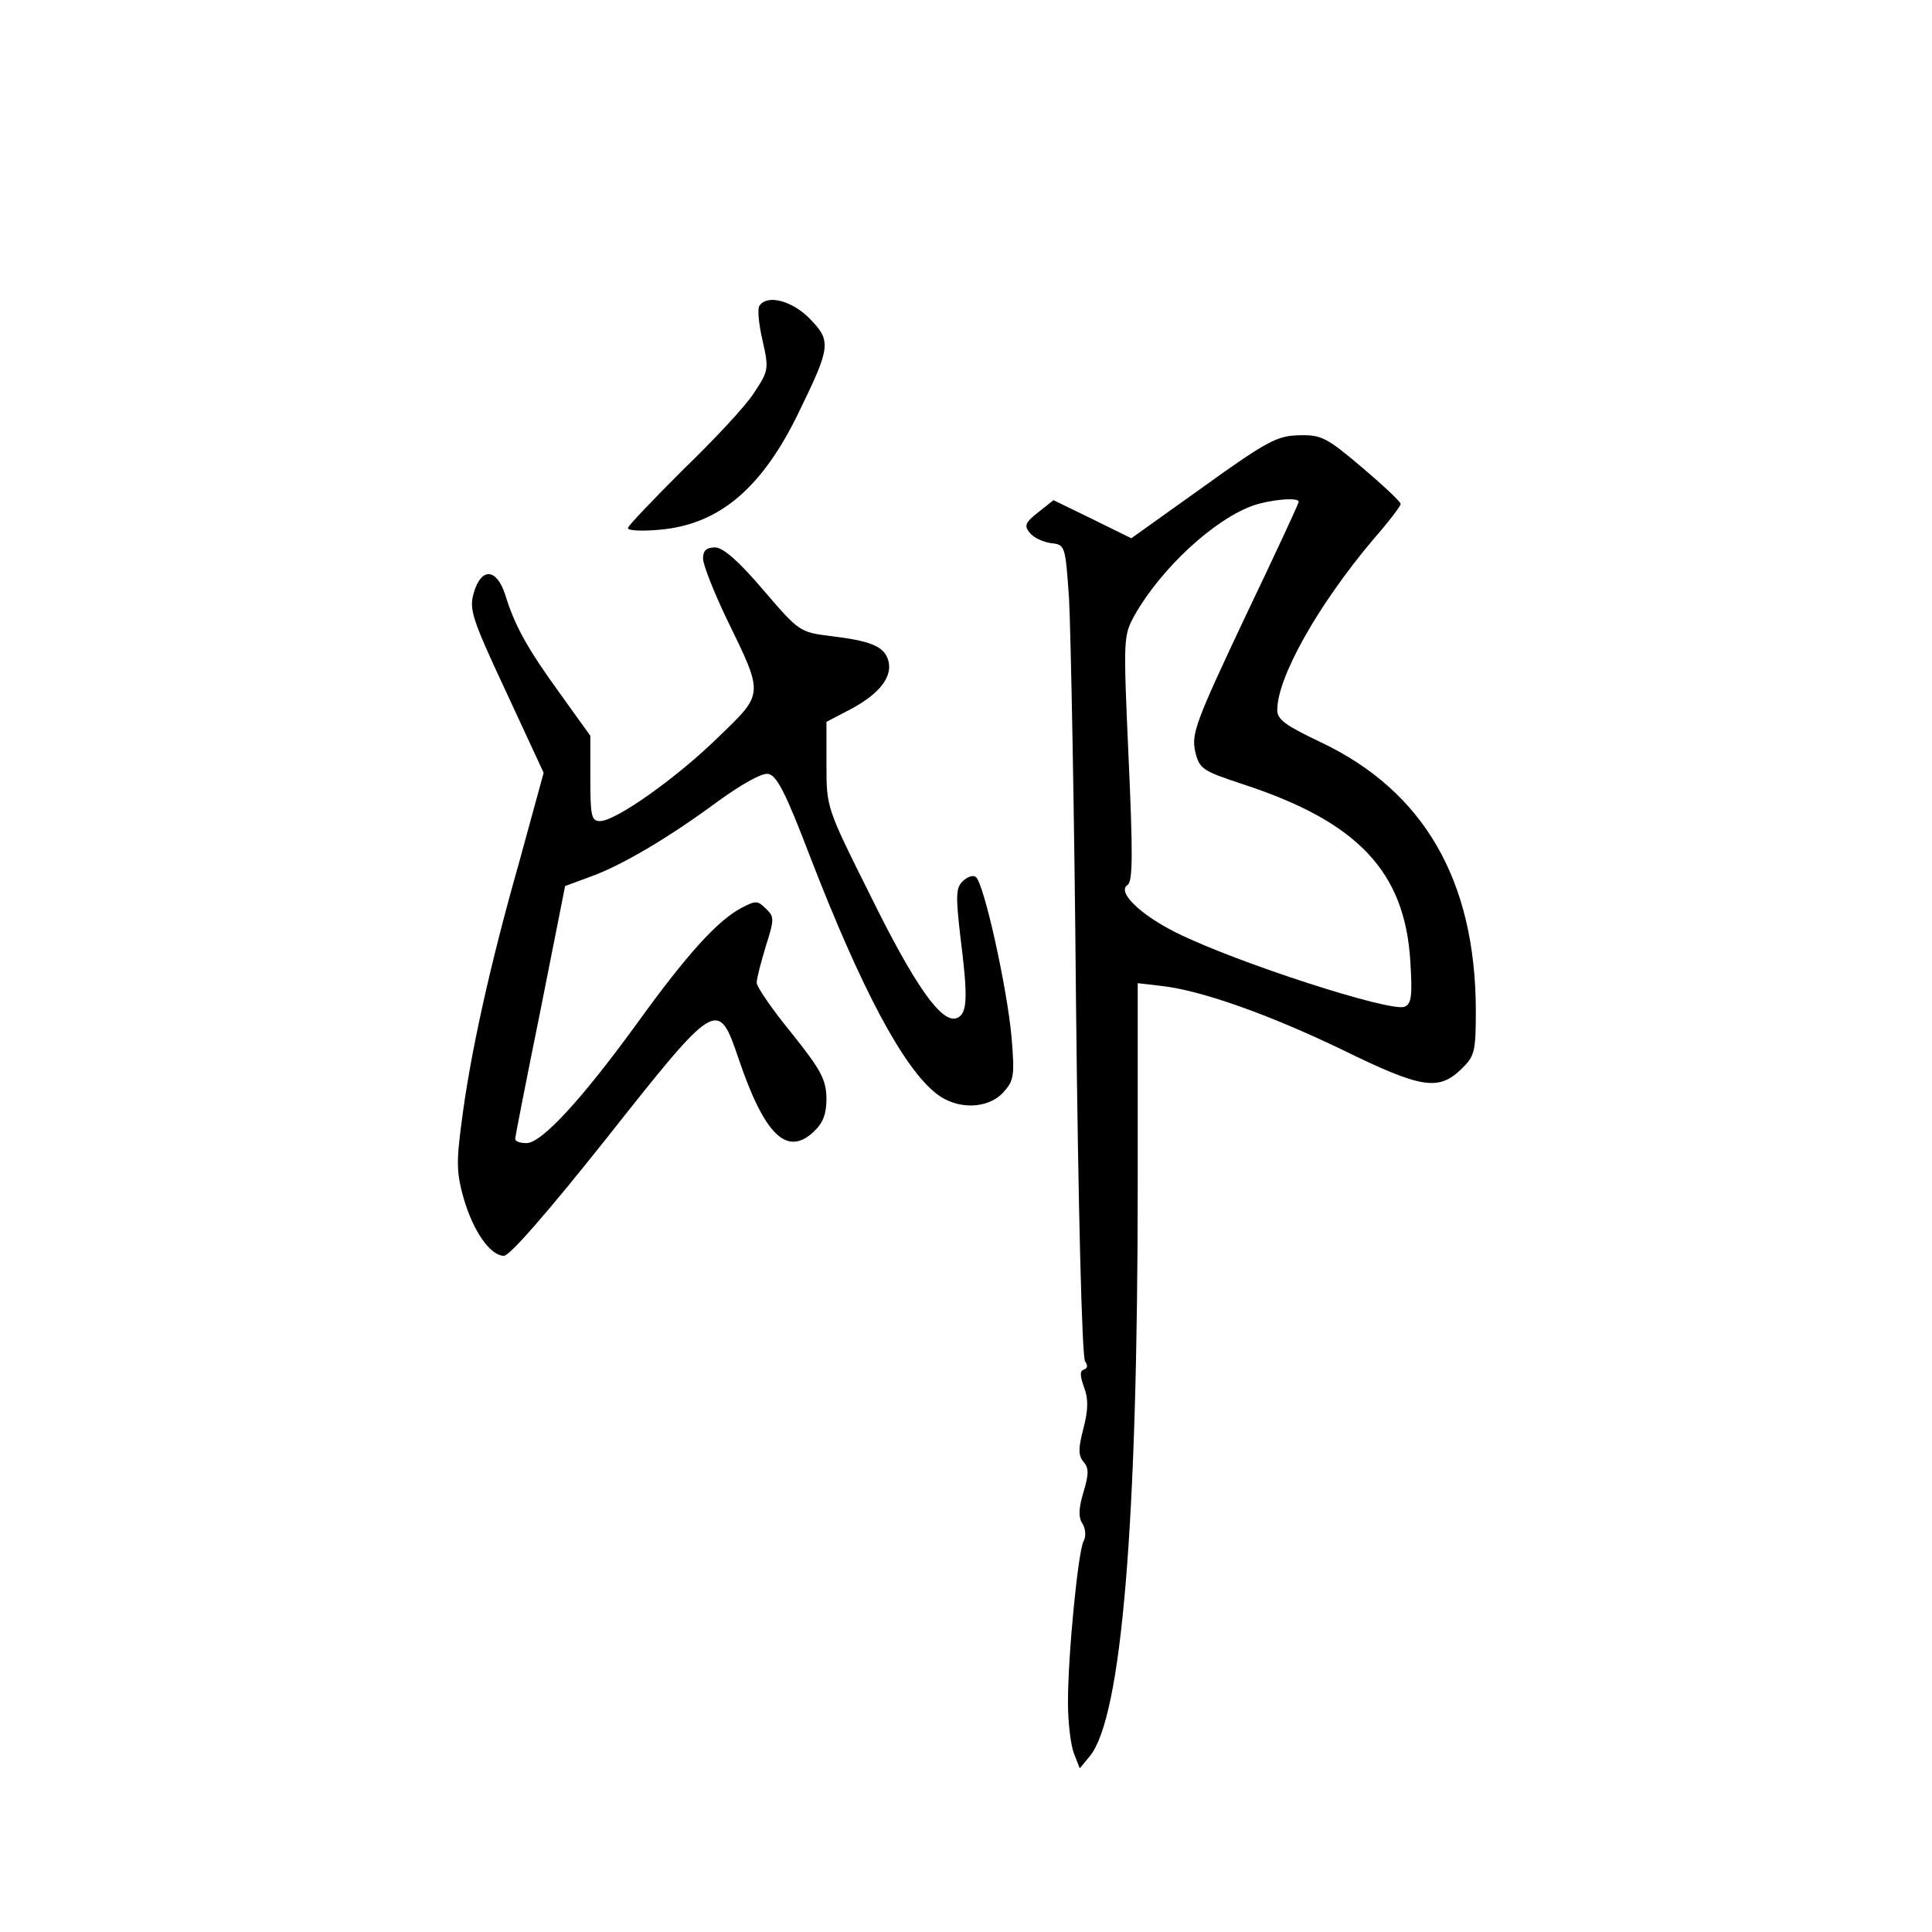 <?xml version="1.0" standalone="no"?>
<!DOCTYPE svg PUBLIC "-//W3C//DTD SVG 20010904//EN"
 "http://www.w3.org/TR/2001/REC-SVG-20010904/DTD/svg10.dtd">
<svg version="1.0" xmlns="http://www.w3.org/2000/svg"
 width="360pt" height="360pt" viewBox="0 0 360 360"
 preserveAspectRatio="xMidYMid meet">
<g transform="translate(0,360) scale(0.1,-0.1)"
fill="#000000" stroke="none">
<path d="M1415 3030 c-4 -6 -1 -35 6 -65 12 -53 11 -56 -16 -97 -15 -24 -75
-88 -132 -143 -56 -56 -103 -105 -103 -109 0 -5 27 -6 60 -3 111 10 191 78
260 222 58 119 59 130 19 171 -33 34 -80 46 -94 24z"/>
<path d="M2241 2692 l-133 -95 -73 36 -72 35 -29 -23 c-24 -19 -26 -25 -15
-38 7 -9 25 -17 39 -19 27 -3 27 -4 34 -103 3 -55 10 -395 13 -755 4 -373 11
-660 17 -667 5 -7 5 -12 -2 -15 -8 -2 -8 -11 0 -33 8 -21 8 -41 -1 -76 -10
-38 -10 -51 0 -63 10 -11 10 -23 0 -56 -9 -30 -10 -47 -2 -59 6 -10 7 -24 2
-33 -10 -19 -29 -210 -29 -300 0 -37 5 -79 11 -95 l11 -28 19 23 c59 73 89
431 89 1069 l0 371 43 -5 c75 -8 203 -54 338 -119 147 -72 179 -77 221 -37 26
25 28 32 28 112 -1 241 -97 407 -289 498 -65 31 -81 42 -81 60 0 61 76 196
179 318 28 32 51 62 51 66 0 4 -32 34 -72 68 -66 56 -76 61 -117 60 -41 -1
-59 -10 -180 -97z m179 -27 c0 -3 -45 -100 -101 -217 -91 -193 -99 -215 -92
-248 8 -33 13 -36 88 -61 215 -70 303 -163 313 -331 4 -64 2 -79 -11 -84 -27
-10 -312 82 -425 138 -68 34 -111 76 -91 89 10 6 10 60 2 236 -10 227 -10 228
12 268 49 86 147 177 220 203 32 11 85 16 85 7z"/>
<path d="M1310 2559 c0 -11 20 -62 44 -112 70 -144 70 -138 -17 -222 -78 -76
-190 -155 -219 -155 -16 0 -18 10 -18 79 l0 80 -56 78 c-61 84 -85 127 -103
186 -16 48 -44 50 -58 3 -9 -31 -5 -46 60 -185 l70 -151 -46 -168 c-54 -190
-91 -357 -107 -484 -10 -74 -9 -95 4 -141 18 -62 50 -107 75 -107 11 0 84 84
192 220 204 258 207 260 245 148 48 -142 90 -184 140 -137 18 17 24 33 24 63
-1 35 -10 52 -65 121 -36 44 -65 86 -65 94 0 8 8 38 17 68 16 50 16 55 0 70
-15 15 -19 15 -44 2 -45 -23 -103 -87 -196 -216 -104 -143 -178 -223 -206
-223 -12 0 -21 3 -21 8 0 4 21 111 47 239 l46 232 46 17 c59 21 147 73 239
141 44 32 82 53 93 51 16 -2 33 -35 78 -153 95 -246 174 -395 236 -443 38 -30
95 -29 124 2 20 22 22 30 16 102 -8 92 -52 291 -67 300 -5 4 -16 0 -24 -8 -13
-12 -13 -28 -5 -99 15 -118 14 -148 -6 -156 -28 -11 -78 59 -163 232 -80 160
-80 161 -80 240 l0 80 46 24 c54 29 78 61 69 91 -8 26 -33 36 -109 45 -56 7
-58 9 -124 86 -46 54 -74 78 -89 79 -17 0 -23 -6 -23 -21z"/>
</g>
</svg>
